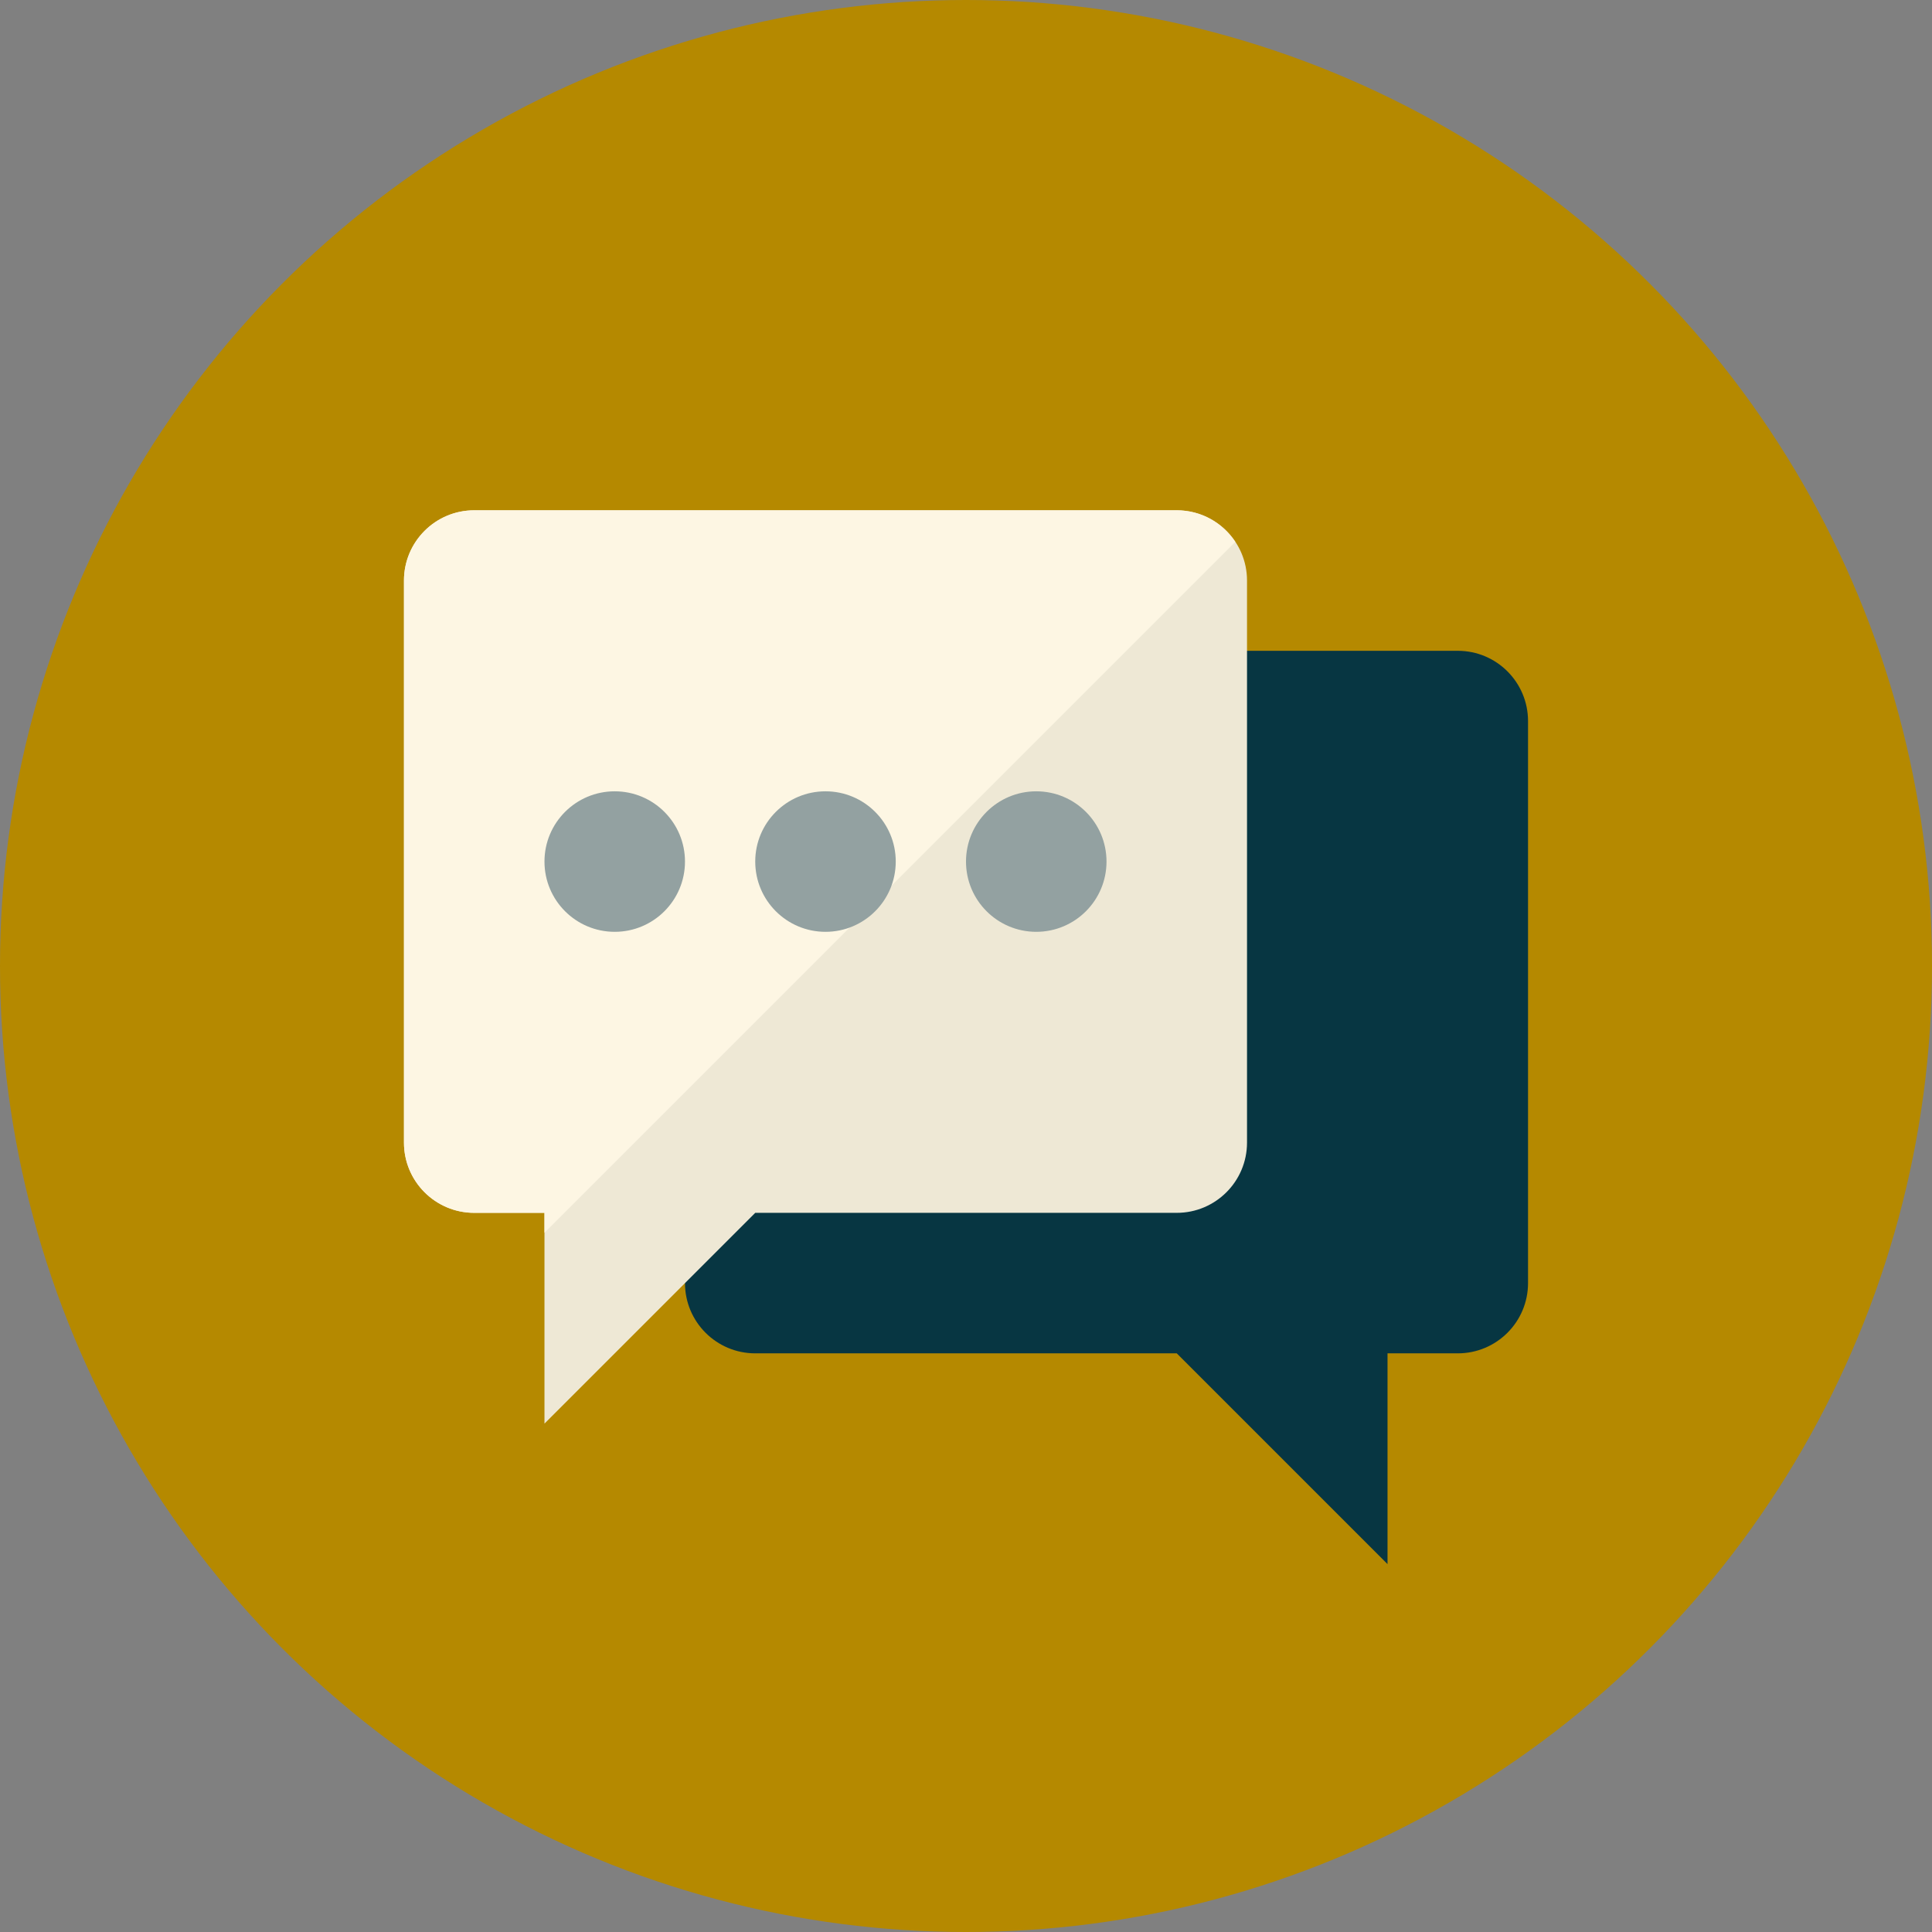 <svg width="110" height="110" xmlns="http://www.w3.org/2000/svg">

 <rect width="100%" height="100%" fill="#808080" stroke="none"/>

 <g>
  <title>background</title>
  <rect fill="none" id="canvas_background" height="402" width="582" y="-1" x="-1"/>
 </g>
 <g>
  <title>Layer 1</title>
  <circle id="svg_1" fill="#b58900" r="55" cy="55" cx="55"/>
  <path id="svg_3" fill="#073642" d="m39,73.054c0,2.209 1.791,4 4,4l24,0l12,12l0,-12l4,0c2.209,0 4,-1.791 4,-4l0,-32c0,-2.209 -1.791,-4 -4,-4l-40,0c-2.209,0 -4,1.791 -4,4l0,32z"/>
  <path id="svg_4" fill="#eee8d5" d="m71,65.054c0,2.209 -1.791,4 -4,4l-24,0l-12,12l0,-12l-4,0c-2.209,0 -4,-1.791 -4,-4l0,-32c0,-2.209 1.791,-4 4,-4l40,0c2.209,0 4,1.791 4,4l0,32z"/>
  <path id="svg_5" fill="#fdf6e3" d="m70.335,30.852c-0.715,-1.082 -1.94,-1.798 -3.335,-1.798l-40,0c-2.209,0 -4,1.791 -4,4l0,32c0,2.209 1.791,4 4,4l4,0l0,1.134l39.335,-39.336z"/>
  <circle id="svg_6" fill="#93a1a1" r="4" cy="49.054" cx="35"/>
  <circle id="svg_7" fill="#93a1a1" r="4" cy="49.054" cx="47"/>
  <circle id="svg_8" fill="#93a1a1" r="4" cy="49.054" cx="59"/>
 </g>
</svg>